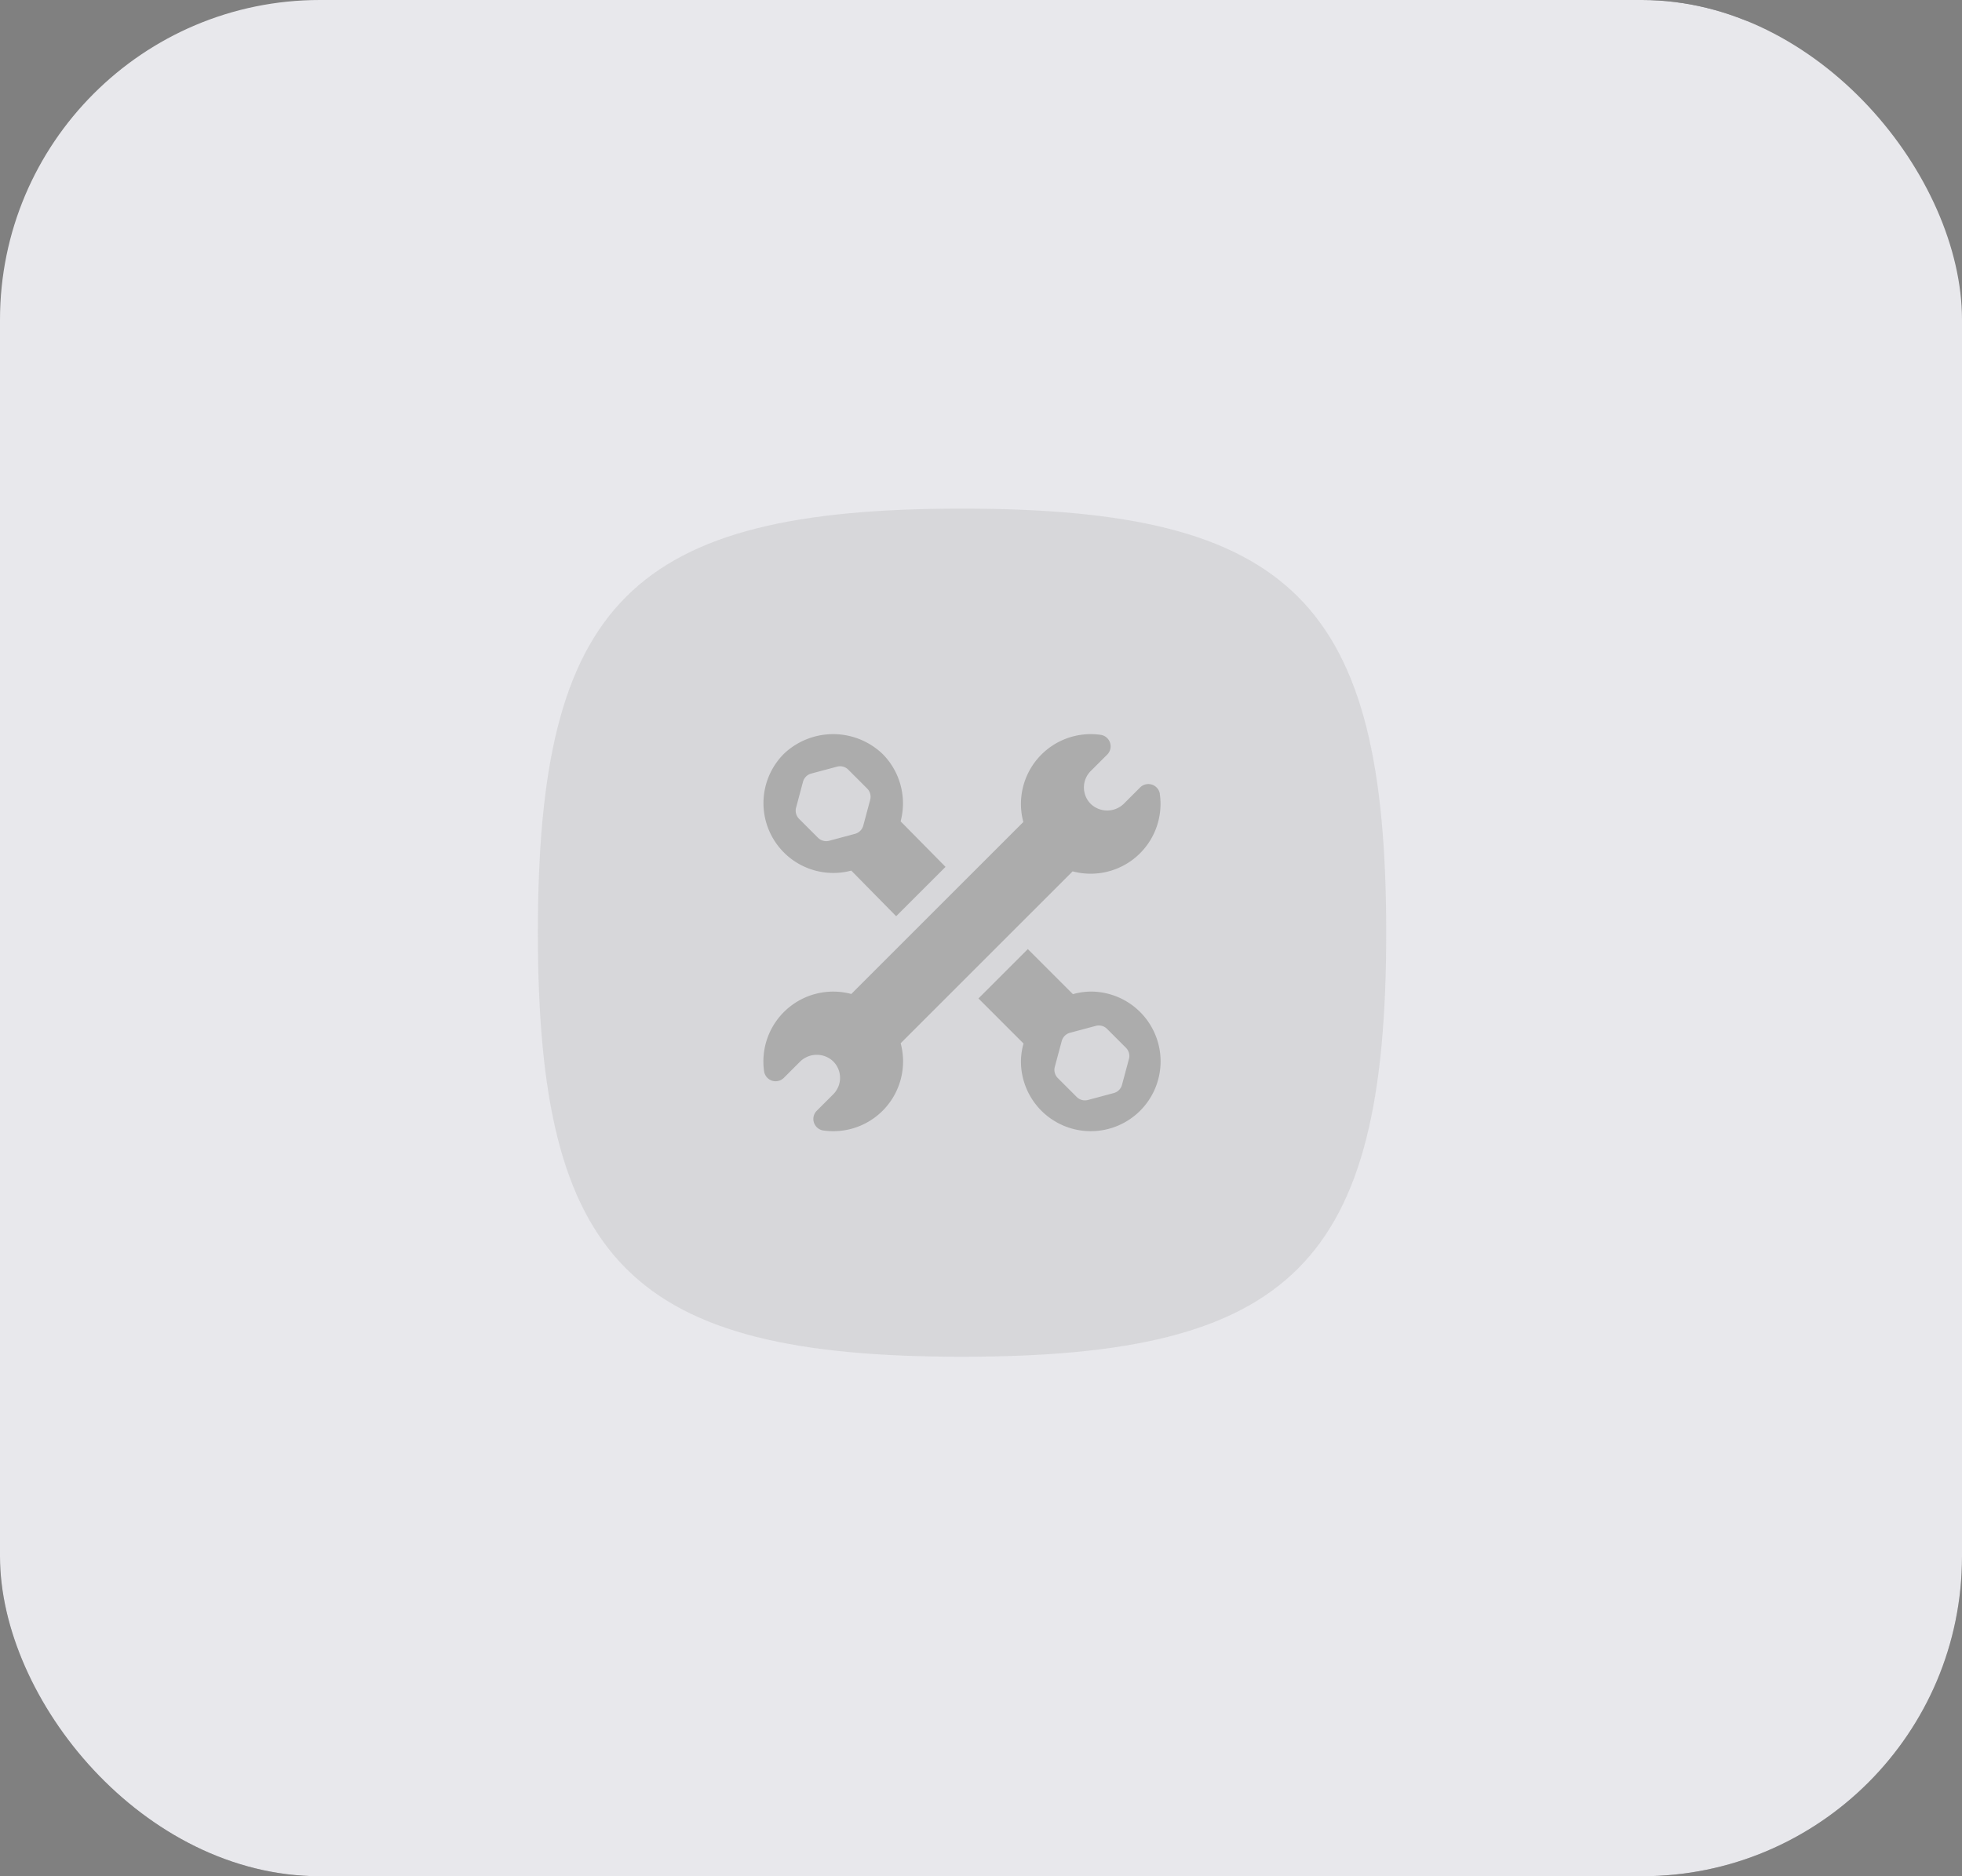 <svg id="icon_ads_image_empty_utility" data-name="icon/ads/image/empty/utility" xmlns="http://www.w3.org/2000/svg" xmlns:xlink="http://www.w3.org/1999/xlink" width="92" height="88" viewBox="0 0 92 88">
  <rect x="0" y="0" width="92" height="88" fill="#808080" stroke="none"/>
  <defs>
    <clipPath id="clip-path">
      <rect id="Search_Field" data-name="Search Field" width="92" height="88" rx="15" transform="translate(38.703 2)" fill="#474546" stroke="#474546" stroke-width="1"/>
    </clipPath>
    <linearGradient id="linear-gradient" x1="0.5" y1="0.081" x2="0.5" y2="0.87" gradientUnits="objectBoundingBox">
      <stop offset="0" stop-color="#474546" stop-opacity="0"/>
      <stop offset="1" stop-color="#474546"/>
    </linearGradient>
  </defs>
  <g id="Group_2577" data-name="Group 2577" transform="translate(-38.703 -2)" clip-path="url(#clip-path)">
    <rect id="Rectangle_497" data-name="Rectangle 497" width="105" height="57" transform="translate(26.703 47)" fill="url(#linear-gradient)"/>
    <g id="Group_2576" data-name="Group 2576" transform="translate(97.594 1)">
      <g id="Iconly_Bulk_Bookmark" data-name="Iconly/Bulk/Bookmark" transform="translate(0)">
        <g id="Bookmark" transform="translate(0)">
          <path id="Bookmark_2" data-name="Bookmark 2" d="M22.9-.334C2.7-.72,0-.334,0-.334S0,.737,0,15.2c0-1.044.589-1.689,2.138-2.411l21.078-8.2Z" transform="translate(0 0.505)" opacity="0.6"/>
          <path id="Bookmark-2" data-name="Bookmark" d="M16.064,26.122H7.1c-3.917,0-7.1-1.547-7.1-5.5V12.032c0-1.044.589-1.689,2.138-2.411L21.005.2A1.467,1.467,0,0,1,23.04.79a1.53,1.53,0,0,1,.179.709V20.617C23.181,24.575,19.994,26.122,16.064,26.122Z" transform="translate(0 3.672)"/>
        </g>
      </g>
      <g id="Iconly_Light-Outline_Document" data-name="Iconly/Light-Outline/Document" transform="translate(6.032 13.208)">
        <g id="Document">
          <path id="Combined_Shape" data-name="Combined Shape" d="M0,8.792V3.236A3,3,0,0,1,3.151,0L7.8,0a3.036,3.036,0,0,1,3.176,3.236V8.792a3.006,3.006,0,0,1-3.151,3.236H3.176A3.036,3.036,0,0,1,0,8.792ZM3.154.909A2.111,2.111,0,0,0,.906,3.236V8.792a2.114,2.114,0,0,0,2.269,2.331l4.646,0a2.11,2.11,0,0,0,2.247-2.328V3.236A2.113,2.113,0,0,0,7.8.906Zm.167,8.138a.453.453,0,1,1,0-.906H7.682a.453.453,0,1,1,0,.906Zm0-2.53a.453.453,0,1,1,0-.906H7.682a.453.453,0,1,1,0,.906Zm3-2.523a.453.453,0,1,1,0-.906H7.985a.453.453,0,1,1,0,.906Z" fill="#fff"/>
        </g>
      </g>
    </g>
    <rect id="Rectangle_498" data-name="Rectangle 498" width="104" height="110" transform="translate(31.703 -6)" fill="#e8e8ec"/>
  </g>
  <path id="Stroke_4" data-name="Stroke 4" d="M.5,20.39C.5,4.9,4.9.5,20.39.5s19.89,4.4,19.89,19.89-4.4,19.89-19.89,19.89S.5,35.879.5,20.39Z" transform="translate(24.721 23.355)" fill="#acacac" opacity="0.27"/>
  <g id="wrench_1_" data-name="wrench (1)" transform="translate(35.797 34.433)">
    <g id="Group_744" data-name="Group 744" transform="translate(0 0)">
      <g id="Group_743" data-name="Group 743" transform="translate(0 0)">
        <path id="Path_49" data-name="Path 49" d="M18.591,2.811a.546.546,0,0,0-.926-.309l-.772.772a1.118,1.118,0,0,1-1.544,0,1.09,1.09,0,0,1,0-1.543L16.122.96a.546.546,0,0,0-.309-.926,3.274,3.274,0,0,0-3.625,4.088L4.121,12.189h0A3.275,3.275,0,0,0,.032,15.814a.546.546,0,0,0,.926.309l.772-.772a1.118,1.118,0,0,1,1.544,0,1.09,1.09,0,0,1,0,1.543l-.772.772a.546.546,0,0,0,.309.926A3.274,3.274,0,0,0,6.436,14.5L14.5,6.437h0a3.275,3.275,0,0,0,4.088-3.626Z" transform="translate(0 -0.002)" fill="#acacac"/>
      </g>
    </g>
    <g id="Group_746" data-name="Group 746" transform="translate(10.083 10.083)">
      <g id="Group_745" data-name="Group 745">
        <path id="Path_50" data-name="Path 50" d="M282.477,279.2a3.226,3.226,0,0,0-.836.121l-2.115-2.114-2.315,2.315,2.114,2.115a3.233,3.233,0,0,0-.121.837,3.274,3.274,0,1,0,3.274-3.274Zm1.79,3.164-.324,1.21a.547.547,0,0,1-.386.386l-1.211.324a.545.545,0,0,1-.527-.141l-.886-.886a.545.545,0,0,1-.141-.527l.325-1.211a.547.547,0,0,1,.386-.386l1.211-.324a.542.542,0,0,1,.527.141l.886.886A.545.545,0,0,1,284.268,282.366Z" transform="translate(-277.211 -277.209)" fill="#acacac"/>
      </g>
    </g>
    <g id="Group_748" data-name="Group 748" transform="translate(0 0)">
      <g id="Group_747" data-name="Group 747" transform="translate(0)">
        <path id="Path_51" data-name="Path 51" d="M6.435,4.09A3.286,3.286,0,0,0,5.587.927a3.353,3.353,0,0,0-4.63,0A3.274,3.274,0,0,0,4.121,6.4L6.226,8.54,8.541,6.225ZM5.008,3.078,4.684,4.289a.547.547,0,0,1-.386.386L3.087,5a.545.545,0,0,1-.527-.141l-.886-.886a.545.545,0,0,1-.141-.527l.324-1.211a.547.547,0,0,1,.386-.386l1.211-.324a.544.544,0,0,1,.527.141l.886.886A.545.545,0,0,1,5.008,3.078Z" transform="translate(-0.001 0)" fill="#acacac"/>
      </g>
    </g>
  </g>
</svg>
